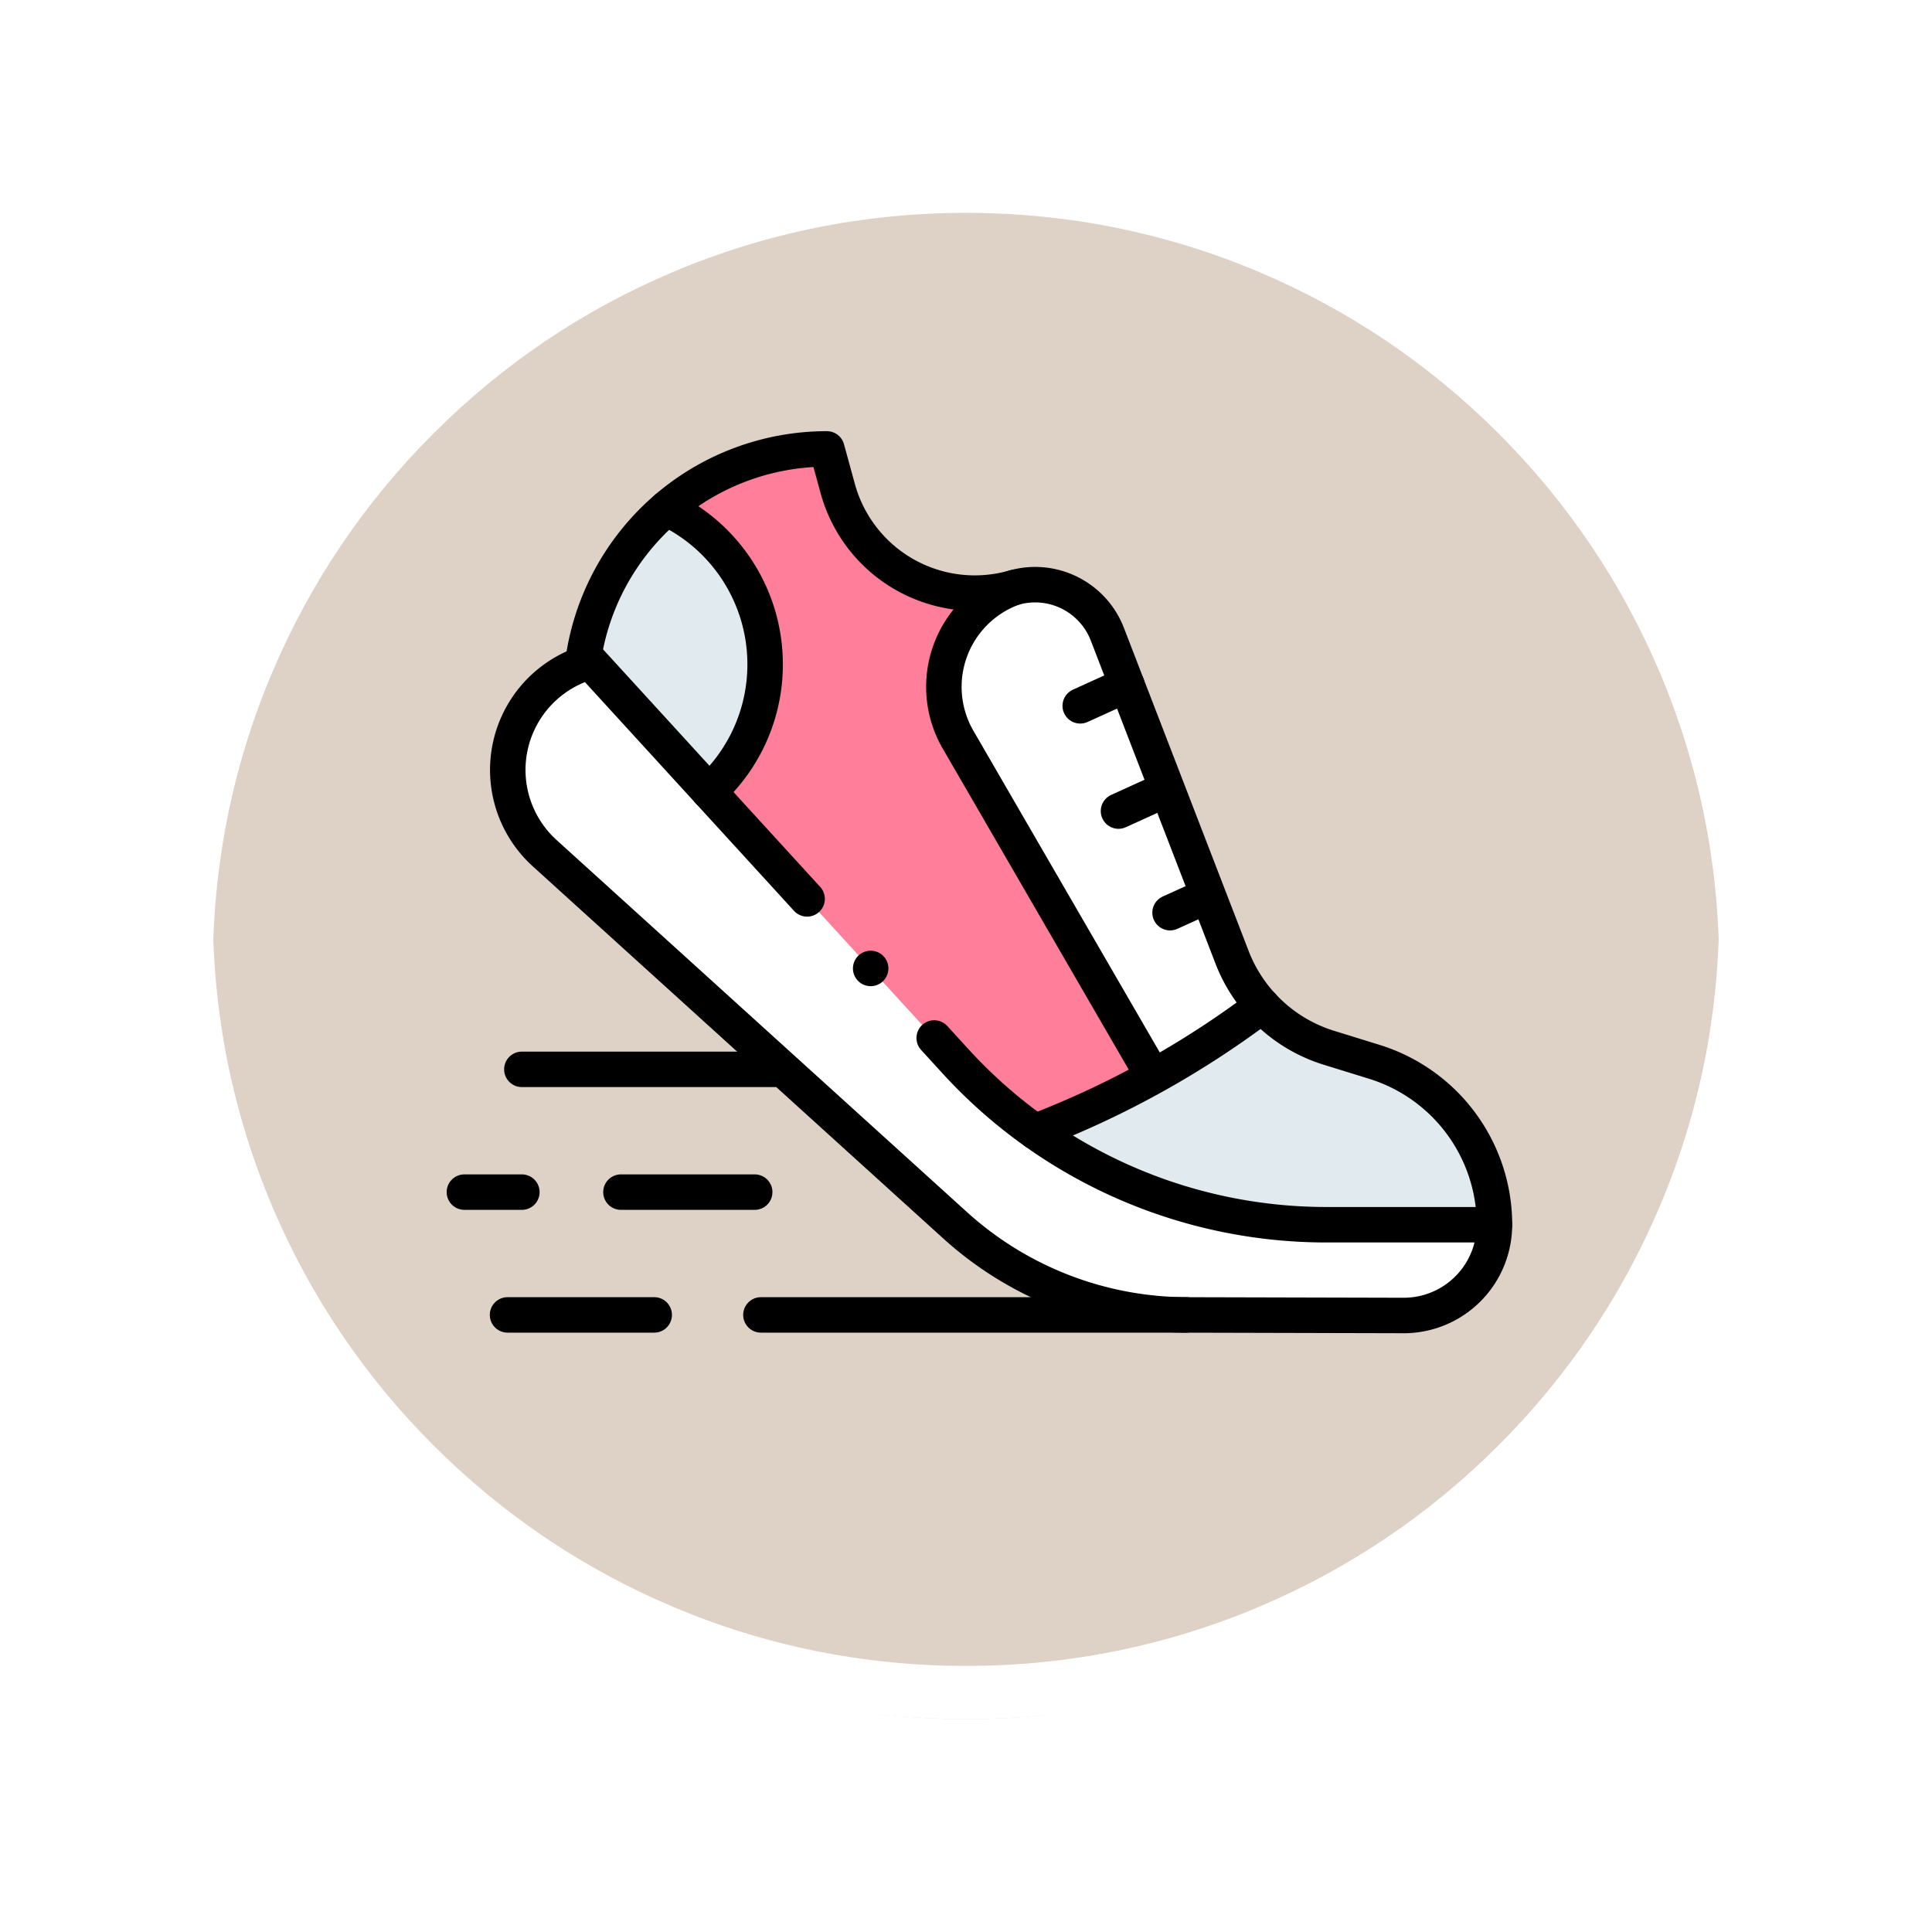 <svg xmlns="http://www.w3.org/2000/svg" xmlns:xlink="http://www.w3.org/1999/xlink" width="108.914" height="108.914" viewBox="0 0 108.914 108.914">
  <defs>
    <filter id="Trazado_874925" x="0" y="0" width="108.914" height="108.914" filterUnits="userSpaceOnUse">
      <feOffset dy="3" input="SourceAlpha"/>
      <feGaussianBlur stdDeviation="3" result="blur"/>
      <feFlood flood-opacity="0.161"/>
      <feComposite operator="in" in2="blur"/>
      <feComposite in="SourceGraphic"/>
    </filter>
    <clipPath id="clip-path">
      <path id="path1413" d="M0-682.665H60.429v60.429H0Z" transform="translate(0 682.665)"/>
    </clipPath>
  </defs>
  <g id="Grupo_1179099" data-name="Grupo 1179099" transform="translate(-799.5 -2534.157)">
    <g id="Grupo_1111316" data-name="Grupo 1111316" transform="translate(0 587.946)">
      <g id="Grupo_1109835" data-name="Grupo 1109835">
        <g id="Grupo_1107913" data-name="Grupo 1107913" transform="translate(808.5 1952.211)">
          <g transform="matrix(1, 0, 0, 1, -9, -6)" filter="url(#Trazado_874925)">
            <g id="Trazado_874925-2" data-name="Trazado 874925" transform="translate(9 6)" fill="#d8cabd" opacity="0.859">
              <path d="M 45.457 89.414 C 39.522 89.414 33.766 88.252 28.347 85.96 C 23.113 83.746 18.412 80.577 14.375 76.539 C 10.337 72.502 7.168 67.801 4.954 62.567 C 2.662 57.149 1.5 51.392 1.5 45.457 C 1.5 39.522 2.662 33.766 4.954 28.347 C 7.168 23.113 10.337 18.412 14.375 14.375 C 18.412 10.337 23.113 7.168 28.347 4.954 C 33.766 2.662 39.522 1.5 45.457 1.5 C 51.392 1.5 57.148 2.662 62.566 4.954 C 67.8 7.168 72.502 10.337 76.539 14.375 C 80.576 18.412 83.746 23.113 85.96 28.347 C 88.252 33.766 89.414 39.522 89.414 45.457 C 89.414 51.392 88.252 57.149 85.96 62.567 C 83.746 67.801 80.576 72.502 76.539 76.539 C 72.502 80.577 67.8 83.746 62.566 85.96 C 57.148 88.252 51.392 89.414 45.457 89.414 Z" stroke="none"/>
              <path d="M 45.457 3 C 39.724 3 34.164 4.122 28.932 6.335 C 23.876 8.473 19.335 11.535 15.435 15.435 C 11.535 19.335 8.473 23.876 6.335 28.932 C 4.122 34.164 3 39.724 3 45.457 C 3 51.19 4.122 56.75 6.335 61.982 C 8.473 67.038 11.535 71.579 15.435 75.479 C 19.335 79.379 23.876 82.441 28.932 84.579 C 34.164 86.792 39.724 87.914 45.457 87.914 C 51.19 87.914 56.75 86.792 61.982 84.579 C 67.037 82.441 71.578 79.379 75.478 75.479 C 79.378 71.579 82.44 67.038 84.578 61.982 C 86.791 56.75 87.914 51.19 87.914 45.457 C 87.914 39.724 86.791 34.164 84.578 28.932 C 82.44 23.876 79.378 19.335 75.478 15.435 C 71.578 11.535 67.037 8.473 61.982 6.335 C 56.75 4.122 51.19 3 45.457 3 M 45.457 0 C 70.562 0 90.914 20.352 90.914 45.457 L 90.914 45.457 C 90.914 70.562 70.562 90.914 45.457 90.914 C 20.352 90.914 0 70.562 0 45.457 L 0 45.457 C 0 20.352 20.352 0 45.457 0 Z" stroke="none" fill="#fff"/>
            </g>
          </g>
          <g id="Trazado_874923" data-name="Trazado 874923" transform="translate(0 0)" fill="none">
            <path d="M45.457,0A45.457,45.457,0,0,1,90.914,45.457h0A45.457,45.457,0,0,1,0,45.457H0A45.457,45.457,0,0,1,45.457,0Z" stroke="none"/>
            <path d="M 45.457 3 C 39.724 3 34.164 4.122 28.932 6.335 C 23.876 8.473 19.335 11.535 15.435 15.435 C 11.535 19.335 8.473 23.876 6.335 28.932 C 4.122 34.164 3 39.724 3 45.457 C 3 51.19 4.122 56.75 6.335 61.982 C 8.473 67.038 11.535 71.579 15.435 75.479 C 19.335 79.379 23.876 82.441 28.932 84.579 C 34.164 86.792 39.724 87.914 45.457 87.914 C 51.19 87.914 56.75 86.792 61.982 84.579 C 67.037 82.441 71.578 79.379 75.478 75.479 C 79.378 71.579 82.44 67.038 84.578 61.982 C 86.791 56.75 87.914 51.19 87.914 45.457 C 87.914 39.724 86.791 34.164 84.578 28.932 C 82.44 23.876 79.378 19.335 75.478 15.435 C 71.578 11.535 67.037 8.473 61.982 6.335 C 56.75 4.122 51.19 3 45.457 3 M 45.457 0 C 70.562 0 90.914 20.352 90.914 45.457 L 90.914 45.457 C 90.914 70.562 70.562 90.914 45.457 90.914 C 20.352 90.914 0 70.562 0 45.457 L 0 45.457 C 0 20.352 20.352 0 45.457 0 Z" stroke="none" fill="#fff"/>
          </g>
        </g>
      </g>
    </g>
    <g id="g1407" transform="translate(824.5 3236.339)">
      <g id="g1409" transform="translate(0 -682.665)">
        <g id="g1411" clip-path="url(#clip-path)">
          <g id="g1417" transform="translate(3.623 17.784)">
            <path id="path1419" d="M-47.88,0l20.593,22.528A28.324,28.324,0,0,0-6.381,31.742H3.095a5.114,5.114,0,0,1-5.127,5.114l-12.224-.031a19.515,19.515,0,0,1-13.058-5.057L-50.447,10.8A6.333,6.333,0,0,1-47.88,0Z" transform="translate(52.53)" fill="#fff"/>
          </g>
          <g id="g1421" transform="translate(7.864 5.789)">
            <path id="path1423" d="M-529.106-450.358h0a9.62,9.62,0,0,0-6.777-9.19l-2.56-.792a8.559,8.559,0,0,1-5.456-5.095l-7.031-18.214a4.364,4.364,0,0,0-5.27-2.624h0a8.012,8.012,0,0,1-9.927-5.585l-.613-2.236A13.88,13.88,0,0,0-580.49-482.1h.409l20.593,22.528a28.324,28.324,0,0,0,20.906,9.214Z" transform="translate(580.49 494.095)" fill="#ff7e99"/>
          </g>
          <g id="g1425" transform="translate(28.207 13.441)">
            <path id="path1427" d="M-8.263-89.995,2.481-71.448,8.887-75a8.553,8.553,0,0,1-1.7-2.728L.153-95.941a4.364,4.364,0,0,0-5.27-2.625h0a5.938,5.938,0,0,0-3.146,8.571" transform="translate(9.066 98.735)" fill="#fff"/>
          </g>
          <g id="g1429" transform="translate(33.353 37.174)">
            <path id="path1431" d="M-169.068-127.187h9.476a9.62,9.62,0,0,0-6.777-9.19l-2.56-.792a8.555,8.555,0,0,1-3.755-2.37l0,0a52.3,52.3,0,0,1-12.8,7.1,28.324,28.324,0,0,0,16.419,5.245" transform="translate(185.488 139.538)" fill="#e0eaef"/>
          </g>
          <g id="g1433" transform="translate(7.903 9.149)">
            <path id="path1435" d="M-105.284-90.482a9.717,9.717,0,0,0-5.565-8.787,13.856,13.856,0,0,0-4.659,8.37l.244.265h.126l6.694,7.323a9.69,9.69,0,0,0,3.161-7.171" transform="translate(115.509 99.269)" fill="#e0eaef"/>
          </g>
          <g id="g1437" transform="translate(3.623 17.784)">
            <path id="path1439" d="M-247.558-218.444l1.2,1.314a28.324,28.324,0,0,0,20.906,9.214h9.476A5.114,5.114,0,0,1-221.1-202.8l-12.224-.031a19.515,19.515,0,0,1-13.058-5.057l-23.133-20.972a6.333,6.333,0,0,1,2.567-10.8h0l12.225,13.374" transform="translate(271.6 239.658)" fill="none" stroke="#000" stroke-linecap="round" stroke-linejoin="round" stroke-miterlimit="10" stroke-width="2"/>
          </g>
          <g id="g1441" transform="translate(7.864 5.789)">
            <path id="path1443" d="M0-123.507A13.88,13.88,0,0,1,13.75-135.5l.613,2.236a8.012,8.012,0,0,0,9.928,5.585h0a4.364,4.364,0,0,1,5.27,2.624l7.031,18.214a8.56,8.56,0,0,0,5.456,5.1l2.56.792a9.62,9.62,0,0,1,6.777,9.19" transform="translate(0 135.501)" fill="none" stroke="#000" stroke-linecap="round" stroke-linejoin="round" stroke-miterlimit="10" stroke-width="2"/>
          </g>
          <g id="g1445" transform="translate(12.562 9.149)">
            <path id="path1447" d="M-24.765-164.325A9.69,9.69,0,0,0-21.6-171.5a9.717,9.717,0,0,0-5.566-8.787" transform="translate(27.171 180.284)" fill="none" stroke="#000" stroke-linecap="round" stroke-linejoin="round" stroke-miterlimit="10" stroke-width="2"/>
          </g>
          <g id="g1449" transform="translate(35.897 19.08)">
            <path id="path1451" d="M-27.045,0l-2.627,1.193" transform="translate(29.672)" fill="none" stroke="#000" stroke-linecap="round" stroke-linejoin="round" stroke-miterlimit="10" stroke-width="2"/>
          </g>
          <g id="g1453" transform="translate(38.054 25.006)">
            <path id="path1455" d="M-27.141,0l-2.636,1.2" transform="translate(29.777)" fill="none" stroke="#000" stroke-linecap="round" stroke-linejoin="round" stroke-miterlimit="10" stroke-width="2"/>
          </g>
          <g id="g1457" transform="translate(40.961 31.091)">
            <path id="path1459" d="M-19.107,0l-1.856.843" transform="translate(20.963)" fill="none" stroke="#000" stroke-linecap="round" stroke-linejoin="round" stroke-miterlimit="10" stroke-width="2"/>
          </g>
          <g id="g1461" transform="translate(33.352 37.176)">
            <path id="path1463" d="M-131.842,0a52.3,52.3,0,0,1-12.8,7.1" transform="translate(144.646)" fill="none" stroke="#000" stroke-linecap="round" stroke-linejoin="round" stroke-miterlimit="10" stroke-width="2"/>
          </g>
          <g id="g1465" transform="translate(28.207 13.61)">
            <path id="path1467" d="M-118.9-279.236l-10.745-18.547a5.938,5.938,0,0,1,3.146-8.571" transform="translate(130.448 306.354)" fill="none" stroke="#000" stroke-linecap="round" stroke-linejoin="round" stroke-miterlimit="10" stroke-width="2"/>
          </g>
          <g id="g1469" transform="translate(17.901 54.609)">
            <path id="path1471" d="M-247.1,0h-24" transform="translate(271.095 0)" fill="none" stroke="#000" stroke-linecap="round" stroke-linejoin="round" stroke-miterlimit="10" stroke-width="2"/>
          </g>
          <g id="g1473" transform="translate(3.611 54.609)">
            <path id="path1475" d="M-85.139,0h-8.268" transform="translate(93.408 0)" fill="none" stroke="#000" stroke-linecap="round" stroke-linejoin="round" stroke-miterlimit="10" stroke-width="2"/>
          </g>
          <g id="g1477" transform="translate(1.18 47.687)">
            <path id="path1479" d="M-33.353,0h-3.239" transform="translate(36.592 0)" fill="none" stroke="#000" stroke-linecap="round" stroke-linejoin="round" stroke-miterlimit="10" stroke-width="2"/>
          </g>
          <g id="g1481" transform="translate(10.005 47.687)">
            <path id="path1483" d="M-77.637,0h-7.54" transform="translate(85.177 0)" fill="none" stroke="#000" stroke-linecap="round" stroke-linejoin="round" stroke-miterlimit="10" stroke-width="2"/>
          </g>
          <g id="g1485" transform="translate(4.419 40.766)">
            <path id="path1487" d="M-148.192,0h-14.392" transform="translate(162.584)" fill="none" stroke="#000" stroke-linecap="round" stroke-linejoin="round" stroke-miterlimit="10" stroke-width="2"/>
          </g>
          <g id="g1489" transform="translate(24.083 35.077)">
            <path id="path1491" d="M0,0H0" transform="translate(0)" fill="none" stroke="#000" stroke-linecap="round" stroke-linejoin="round" stroke-miterlimit="10" stroke-width="2"/>
          </g>
        </g>
      </g>
    </g>
  </g>
</svg>
